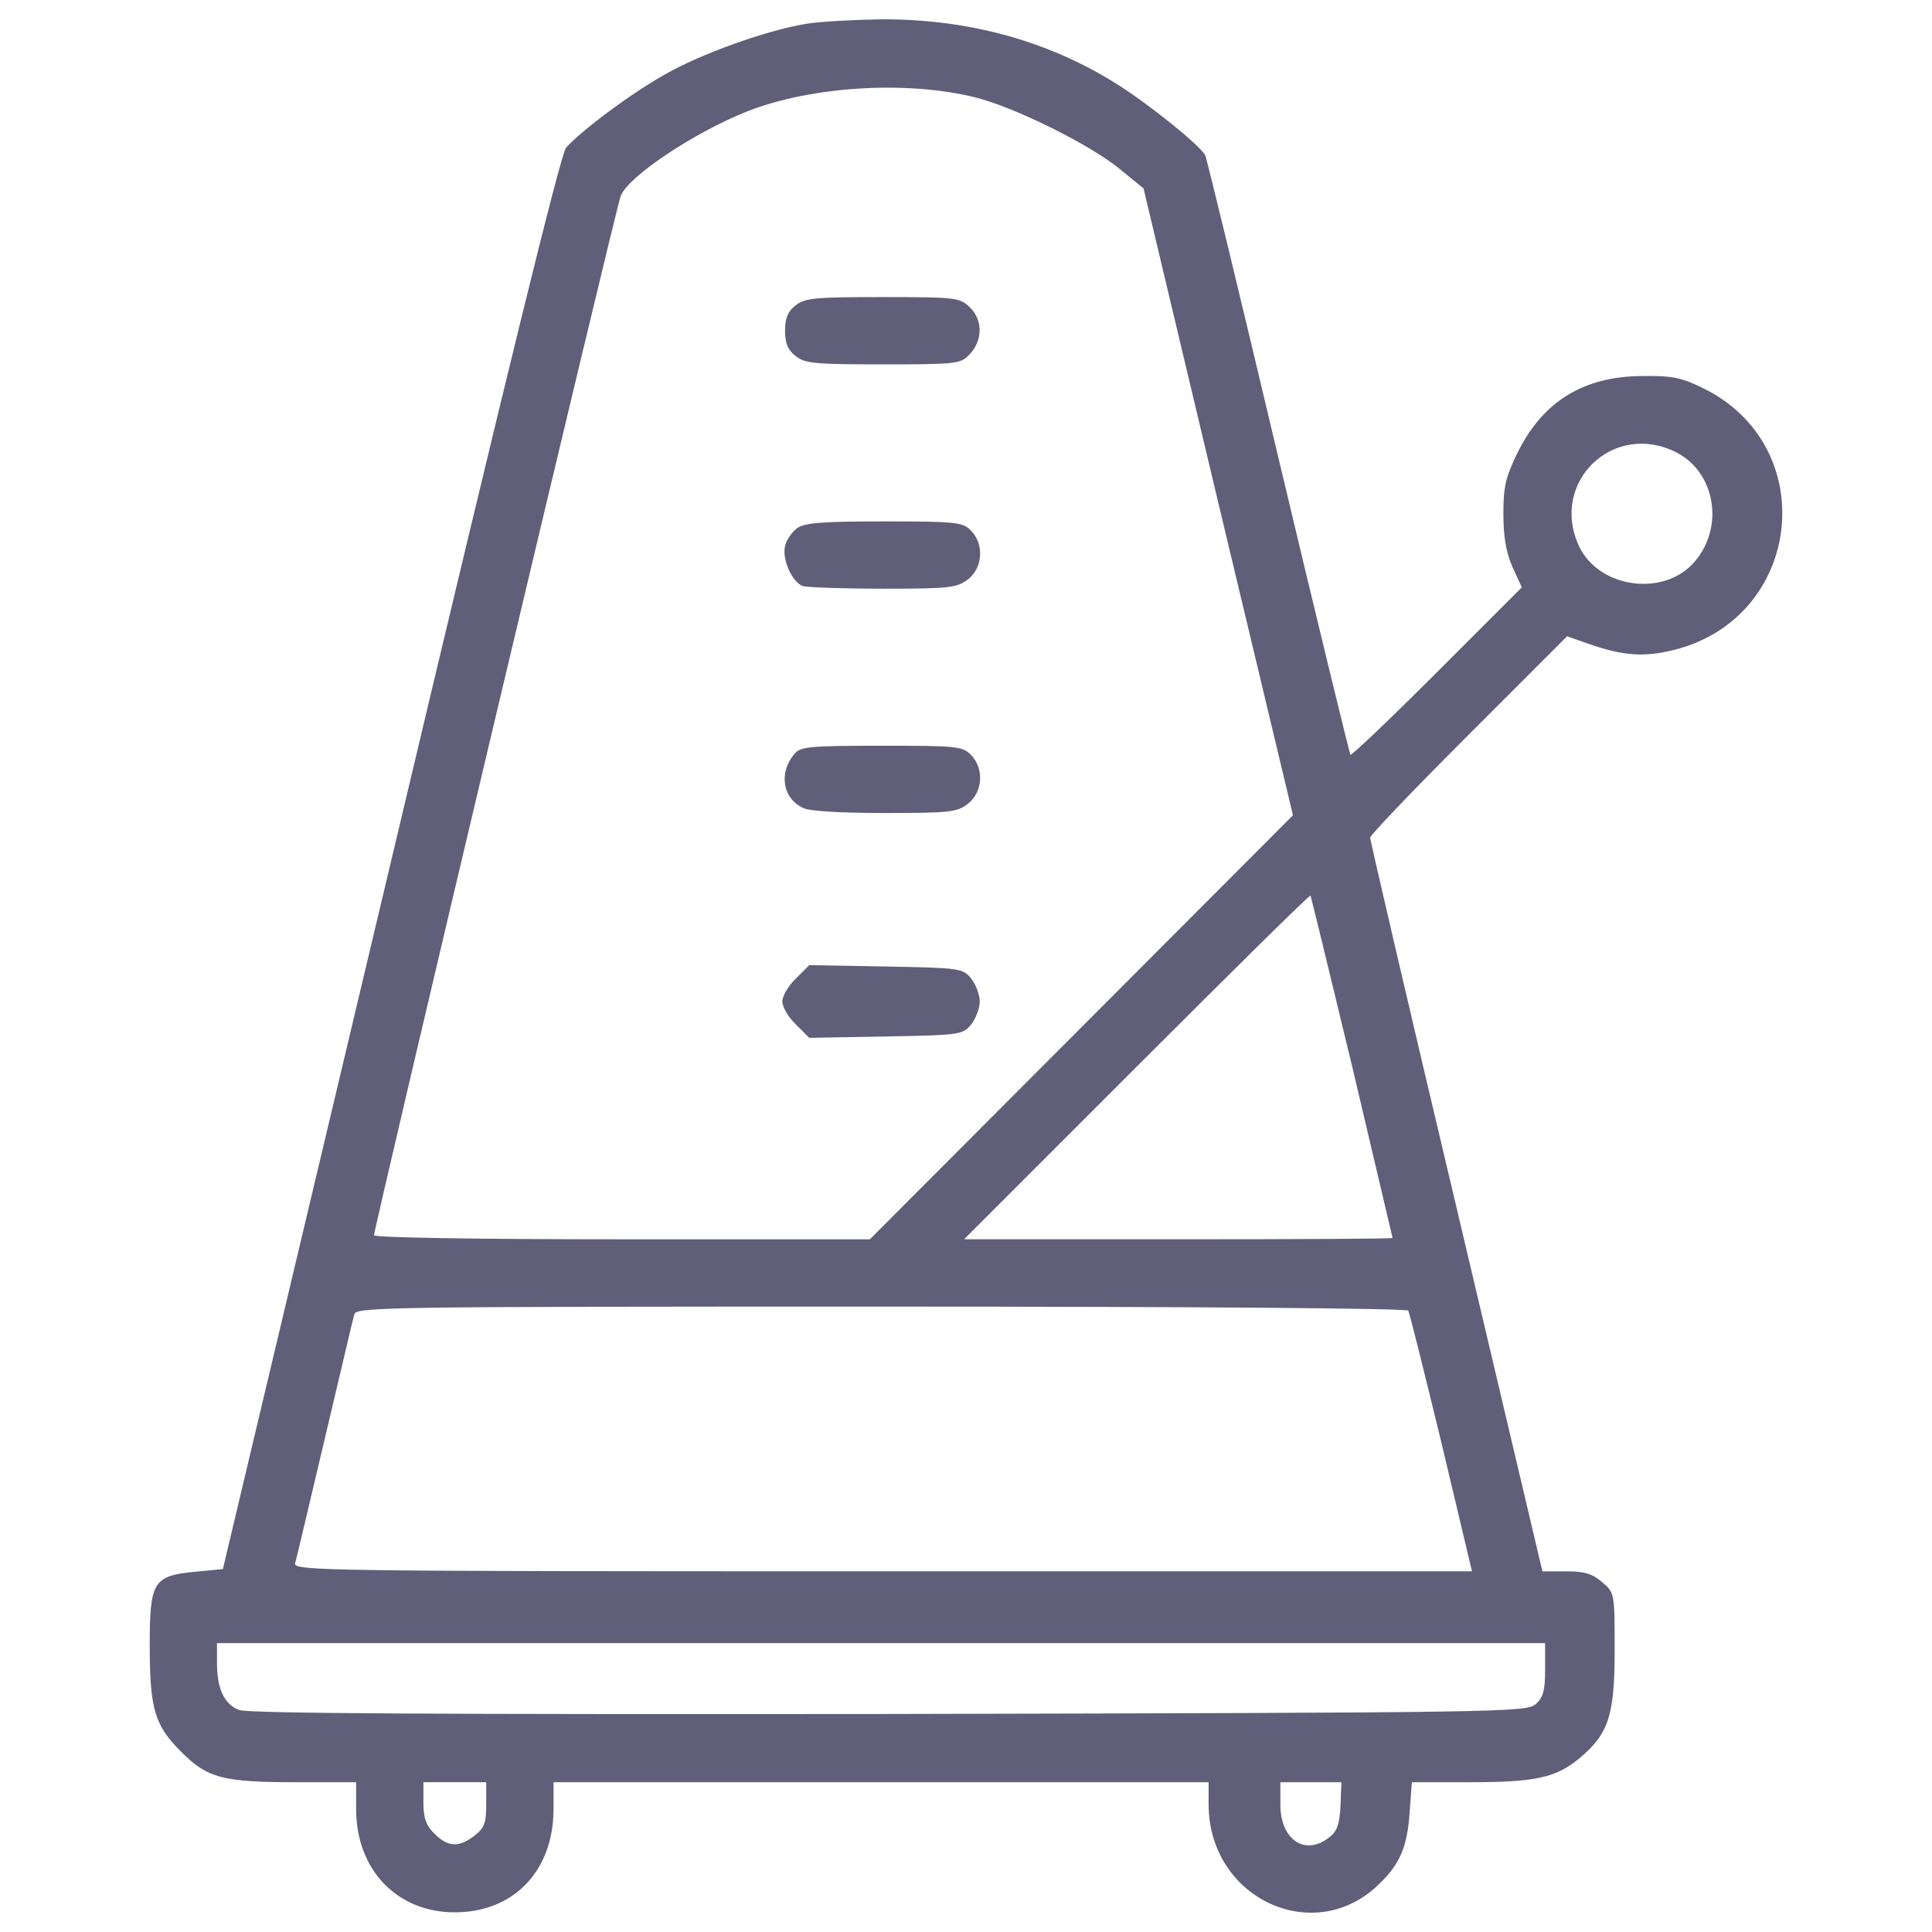 <?xml version="1.0" encoding="utf-8"?>
<!-- Svg Vector Icons : http://www.onlinewebfonts.com/icon -->
<!DOCTYPE svg PUBLIC "-//W3C//DTD SVG 1.1//EN" "http://www.w3.org/Graphics/SVG/1.1/DTD/svg11.dtd">
<svg version="1.1" xmlns="http://www.w3.org/2000/svg" xmlns:xlink="http://www.w3.org/1999/xlink" x="0px" y="0px" viewBox="0 0 1000 1000" enable-background="new 0 0 1000 1000" xml:space="preserve">
<g><g fill="#615E7A" transform="translate(0,511) scale(0.1,-0.1)"><path fill="#615E7A" d="M4172.5,4986.7c-209-34.8-545.8-155.6-731.5-262.4c-174.2-97.5-429.6-288-510.9-378.6c-27.9-30.2-318.2-1214.6-908-3701.9l-868.6-3655.4l-146.3-14c-213.7-20.9-232.2-51.1-232.2-378.5c0-332.1,25.5-415.7,160.2-550.4c137-139.3,216-160.2,601.5-160.2h306.6V-4254c0-313.5,211.3-534.2,510.9-534.2c304.2,0,508.6,213.7,510.9,529.5v144h1695.3h1695.3v-113.8c0-492.3,555.1-745.5,889.5-406.4c102.2,99.9,139.3,190.4,150.9,362.3l11.6,157.9h301.9c339.1,0,441.2,23.2,562,120.8c153.3,127.7,185.8,220.6,185.8,559.7c0,299.6,0,299.6-65,355.3c-51.1,44.1-92.9,55.7-185.8,55.7h-123.1L7537.7-1135C7291.5-99.3,7091.8,762.4,7091.8,774c0,13.9,229.9,253.1,510.9,534.1l508.6,508.6l111.5-39.5c181.1-62.7,287.9-69.7,445.9-30.2c664.2,169.5,759.4,1054.4,146.3,1353.9c-113.8,55.7-160.3,65-318.2,62.7c-301.9-2.3-510.9-132.4-641-394.8c-62.7-127.7-74.3-176.5-74.3-318.2c0-118.4,13.9-199.7,46.5-274l48.8-106.8l-438.9-438.9c-239.2-239.2-441.3-432-448.2-427.3c-4.6,7-174.2,701.4-373.9,1542.1c-199.7,843-369.3,1544.4-378.5,1563c-32.5,53.4-290.3,262.4-457.5,366.9c-357.7,225.3-773.3,336.7-1219.2,334.4C4414.1,5007.6,4239.9,4998.3,4172.5,4986.7z M5048.1,4605.9c204.4-51.1,587.5-241.5,743.2-366.9l127.7-104.5l385.5-1621l387.8-1623.3L5598.5-206.1L4502.3-1304.6h-1282c-785,0-1284.3,9.3-1284.3,20.9c0,39.5,1254.1,5329.8,1277.3,5380.9c41.8,102.2,380.9,327.5,654.9,436.6C4200.4,4663.9,4692.8,4694.1,5048.1,4605.9z M8675.6,2768.9c202.1-102.2,250.8-383.2,97.5-564.3c-155.6-185.8-494.7-141.7-599.2,76.6C8018.4,2611,8348.2,2933.8,8675.6,2768.9z M6998.9-410.4c113.8-485.4,209-884.8,209-887.1c0-4.6-499.3-7-1107.8-7H4990l894.1,894.1c490,490,894.1,889.5,898.8,884.8C6785.2,472.1,6882.8,72.6,6998.9-410.4z M7289.2-1673.8c7-13.9,83.6-320.5,171.9-685.1l157.9-664.2H4567.4c-2896,0-3051.6,2.3-3040,41.8c7,20.9,74.3,311.2,153.3,643.3c79,332.1,146.3,622.4,153.3,645.6c11.6,37.1,162.6,39.5,2726.5,39.5C6246.4-1652.9,7279.9-1662.2,7289.2-1673.8z M7997.5-3529.4c0-109.2-9.3-146.3-48.8-181.1c-48.8-41.8-141.7-44.1-3351.2-51.1c-2324.7-2.3-3318.7,2.3-3360.5,20.9c-76.6,30.2-113.8,109.2-113.8,241.5v104.5h3437.1h3437.1V-3529.4z M2516.7-4228.4c0-97.5-9.3-123.1-60.4-162.6c-81.3-62.7-137-60.4-206.7,9.3c-44.1,41.8-58.1,81.3-58.1,162.6v104.5h162.6h162.6V-4228.4z M6938.5-4235.4c-4.7-92.9-16.3-132.4-55.8-162.6c-125.4-102.2-255.5-16.3-255.5,167.2v116.1h157.9h157.9L6938.5-4235.4z"/><path fill="#615E7A" d="M4116.8,3528.3c-39.5-30.2-53.4-67.3-53.4-130.1c0-62.7,13.9-99.8,53.4-130.1c48.8-39.5,97.5-44.1,452.9-44.1c387.8,0,401.8,2.3,450.5,53.4c67.4,72,67.4,178.8-2.3,243.8c-51.1,48.8-74.3,51.1-450.5,51.1C4214.4,3572.4,4165.6,3567.8,4116.8,3528.3z"/><path fill="#615E7A" d="M4126.1,2376.4c-25.5-18.6-55.7-60.4-62.7-92.9c-16.3-67.3,34.8-183.5,90.6-206.7c20.9-7,209-13.9,415.7-13.9c348.4,0,383.2,4.6,441.3,48.8c76.7,60.4,83.6,183.5,13.9,253.1c-41.8,41.8-76.6,46.5-448.2,46.5C4260.8,2411.2,4165.6,2404.3,4126.1,2376.4z"/><path fill="#615E7A" d="M4114.5,1210.6c-85.9-97.5-65-234.6,44.1-283.3c32.5-16.3,202-25.5,422.7-25.5c336.7,0,373.9,4.6,429.6,48.8c76.7,60.4,83.6,183.5,13.9,253.1c-44.1,44.1-76.6,46.4-459.8,46.4C4198.1,1250,4144.7,1245.4,4114.5,1210.6z"/><path fill="#615E7A" d="M4119.1,44.7c-39.5-37.2-69.7-90.6-69.7-118.4s30.2-81.3,69.7-118.4l69.7-69.7l397.1,7c385.5,7,397.1,9.3,441.3,62.7c23.2,30.2,44.1,83.6,44.1,118.4s-20.9,88.2-44.1,118.4c-44.1,53.4-55.7,55.7-441.3,62.7l-397.1,7L4119.1,44.7z"/></g></g>
</svg>